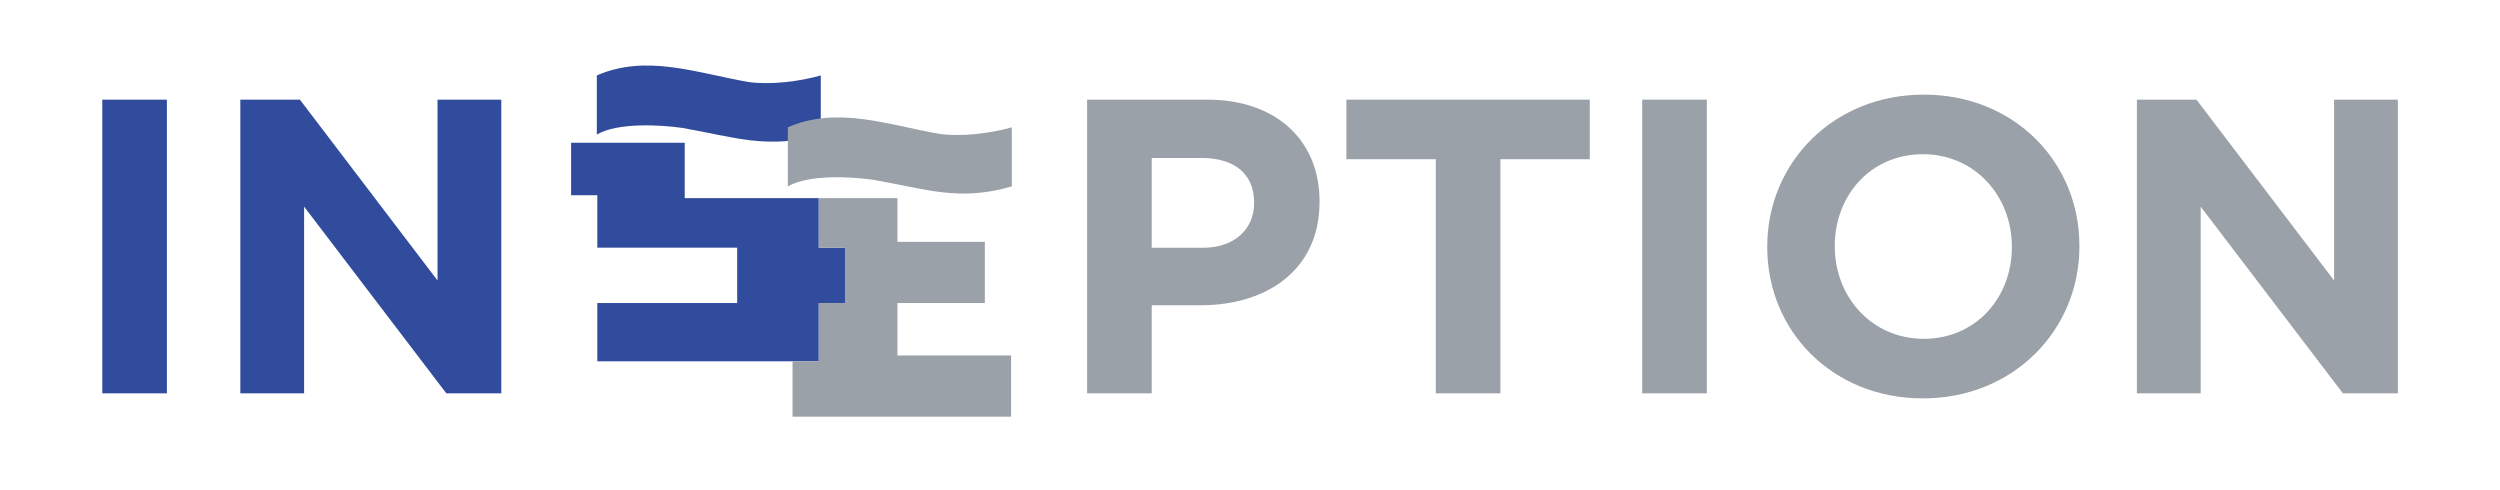 <?xml version="1.0" encoding="utf-8"?>
<!-- Generator: Adobe Illustrator 16.0.0, SVG Export Plug-In . SVG Version: 6.00 Build 0)  -->
<!DOCTYPE svg PUBLIC "-//W3C//DTD SVG 1.1//EN" "http://www.w3.org/Graphics/SVG/1.1/DTD/svg11.dtd">
<svg version="1.1" id="Layer_1" xmlns="http://www.w3.org/2000/svg" xmlns:xlink="http://www.w3.org/1999/xlink" x="0px" y="0px"
	 width="858px" height="168px" viewBox="0 0 858 168" enable-background="new 0 0 858 168" xml:space="preserve">
<g>
	<path fill="#314C9C" d="M35.104,135V34.202h22.176V135H35.104z"/>
	<path fill="#314C9C" d="M153.182,135l-48.815-64.079V135H82.479V34.202h20.448l47.231,62.062V34.202h21.888V135H153.182z"/>
</g>
<g>
	<path fill="#9BA1A8" d="M412.119,104.761h-16.848V135h-22.176V34.202h41.183c24.048,0,38.591,14.255,38.591,34.847v0.288
		C452.87,92.665,434.727,104.761,412.119,104.761z M430.407,69.481c0-9.936-6.912-15.264-18-15.264h-17.136v30.815h17.567
		c11.088,0,17.568-6.624,17.568-15.264V69.481z"/>
	<path fill="#9BA1A8" d="M514.935,54.649V135h-22.175V54.649h-30.671V34.202h83.519v20.447H514.935z"/>
	<path fill="#9BA1A8" d="M563.606,135V34.202h22.176V135H563.606z"/>
	<path fill="#9BA1A8" d="M659.941,136.728c-31.104,0-53.423-23.183-53.423-51.838v-0.288c0-28.656,22.607-52.127,53.711-52.127
		s53.423,23.184,53.423,51.839v0.288C713.652,113.256,691.045,136.728,659.941,136.728z M690.469,84.601
		c0-17.28-12.672-31.68-30.527-31.68s-30.239,14.112-30.239,31.392v0.288c0,17.28,12.672,31.679,30.527,31.679
		s30.239-14.112,30.239-31.391V84.601z"/>
	<path fill="#9BA1A8" d="M804.084,135l-48.815-64.079V135h-21.888V34.202h20.447l47.231,62.062V34.202h21.888V135H804.084z"/>
</g>
<polygon fill="#314C9C" points="196,49 196,67 205,67 205,85 253,85 253,104 205,104 205,124 281,124 281,104 290,104 290,85 
	281,85 281,68 235,68 235,49 "/>
<polygon fill="#9BA1A8" points="281,68 308,68 308,83 338,83 338,104 308,104 308,122 347,122 347,143 272,143 272,124 281,124 
	281,104 290,104 290,85 281,85 "/>
<path fill="#314C9C" d="M281.693,46.161c0-6.332,0-13.94,0-20.27c-7.385,2.11-17.481,3.307-24.868,2.252
	c-17.939-3.166-35.114-9.638-51.996-2.252c0,6.329,0,13.938,0,20.27c7.387-4.222,22.001-3.308,29.389-2.252
	C252.157,47.073,263.756,51.435,281.693,46.161"/>
<path fill="#9BA1A8" d="M347.253,63.966c0-6.33,0-13.94,0-20.268c-7.385,2.11-17.481,3.306-24.868,2.251
	c-17.94-3.166-35.114-9.639-51.996-2.251c0,6.328,0,13.938,0,20.268c7.387-4.22,22.002-3.308,29.389-2.252
	C317.718,64.879,329.315,69.24,347.253,63.966"/>
</svg>
